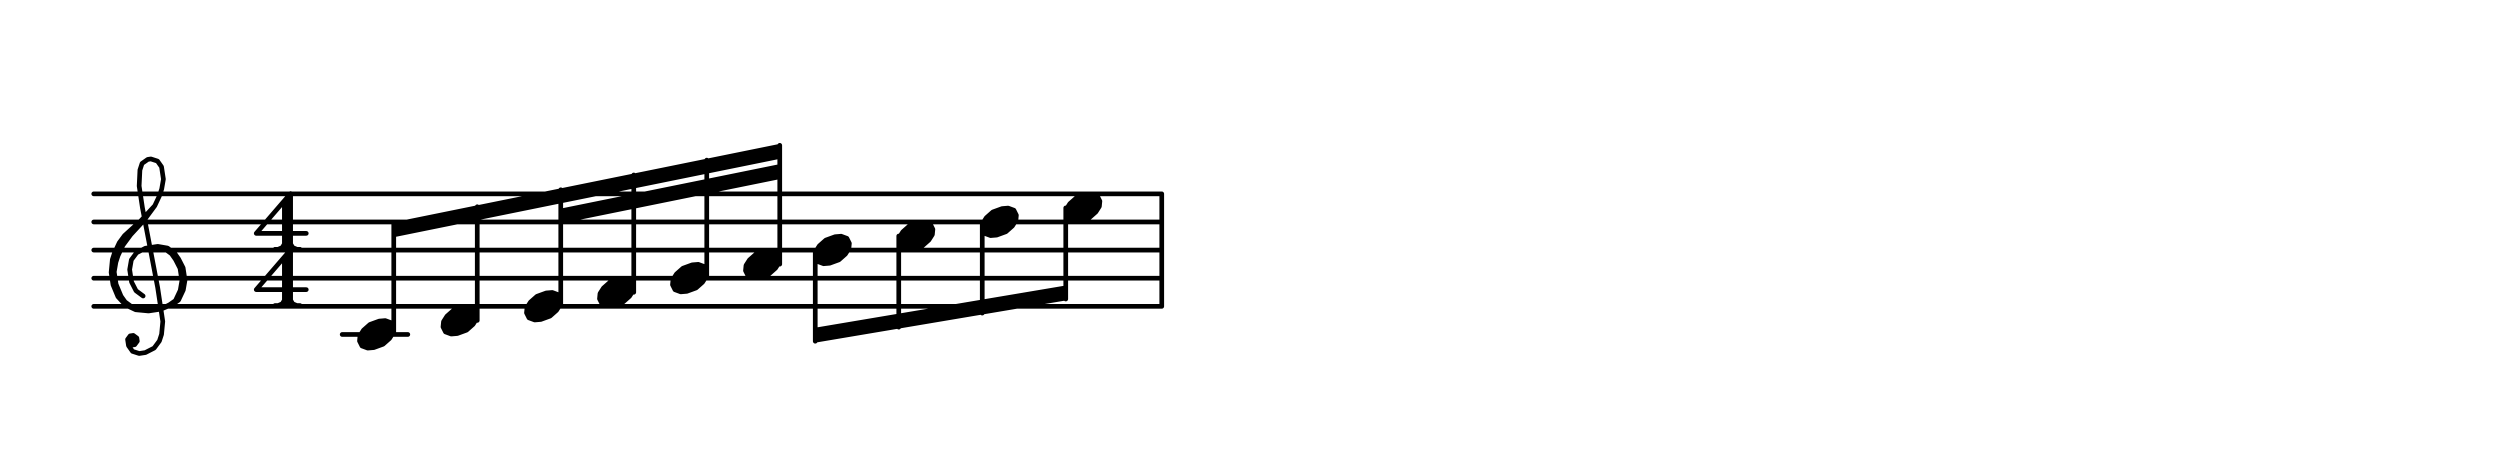 <svg xmlns="http://www.w3.org/2000/svg" width="800" height="146.029"><rect x="0" y="0" width="800" height="146.029" fill="white"></rect><path stroke="black" stroke-width="1.5" stroke-linecap="round" stroke-linejoin="round" fill="none" d="M 30,62.03 371.76,62.03 M 30,71.03 371.76,71.03 M 30,80.03 371.76,80.03 M 30,89.03 371.76,89.03 M 30,98.03 371.76,98.03 M 42.11,110.45 43.1,110.3 43.94,109.16 43.79,108.17 42.65,107.33 41.66,107.48 40.82,108.62 41.12,110.6 42.41,112.43 44.54,113.12 46.52,112.82 49.33,111.38 51.01,109.1 51.7,106.98 52.09,102.87 50.45,92 45.57,66.44 44.53,59.52 44.77,54.42 45.46,52.3 47.29,51.01 48.28,50.86 50.4,51.55 51.69,53.38 52.29,57.33 51.75,60.45 51.06,62.57 49.53,65.84 45.18,70.54 39.85,75.39 38.17,77.67 36.64,80.93 35.95,83.06 35.56,87.17 36.16,91.12 37.74,94.93 40.17,97.59 43.43,99.12 47.54,99.51 51.49,98.92 55.3,97.33 57.13,96.04 58.66,92.78 59.2,89.66 58.6,85.71 57.16,82.89 55.88,81.06 53.6,79.38 50.48,78.84 46.53,79.44 43.71,80.88 42.03,83.15 41.49,86.27 42.09,90.22 43.53,93.04 45.8,94.72 M 41.81,108.47 41.96,109.46 42.95,109.31 42.8,108.32 41.81,108.47 M 49.53,65.84 46.17,70.39 41.83,75.09 39.31,78.51 37.78,81.77 37.09,83.9 36.55,87.02 37.15,90.97 38.73,94.78 40.02,96.61 43.43,99.12 M 51.49,98.92 54.31,97.48 56.14,96.19 57.67,92.93 58.21,89.81 57.61,85.86 56.17,83.04 54.89,81.21 52.61,79.53 50.48,78.84 M 91,64.48 91,79.78 M 92,63.63 92,78.93 M 93,61.93 93,79.78 M 93,61.93 82,74.68 98,74.68 M 88,79.78 96,79.78 M 91,78.93 89,79.78 M 91,78.08 90,79.78 M 93,78.08 94,79.78 M 93,78.93 95,79.78 M 91,82.48 91,97.78 M 92,81.63 92,96.93 M 93,79.93 93,97.78 M 93,79.93 82,92.68 98,92.68 M 88,97.78 96,97.78 M 91,96.93 89,97.78 M 91,96.08 90,97.78 M 93,96.08 94,97.78 M 93,96.93 95,97.78 M 121.36,102.75 118.4,103.83 116.32,105.67 115.2,107.43 115.04,109.11 115.84,110.71 117.68,111.39 119.6,111.23 122.56,110.15 124.64,108.31 125.76,106.55 125.92,104.87 125.12,103.27 123.28,102.59 121.36,102.75 M 117.28,105.59 123.28,102.59 M 116.16,107.35 124.16,103.35 M 115.04,109.11 125.04,104.11 M 115.92,109.87 125.92,104.87 M 116.8,110.63 124.8,106.63 M 117.68,111.39 123.68,108.39 M 148.08,98.25 145.12,99.33 143.04,101.17 141.92,102.93 141.76,104.61 142.56,106.21 144.4,106.89 146.32,106.73 149.28,105.65 151.36,103.81 152.48,102.05 152.64,100.37 151.84,98.77 150,98.09 148.08,98.25 M 144,101.09 150,98.09 M 142.88,102.85 150.88,98.85 M 141.76,104.61 151.76,99.61 M 142.64,105.37 152.64,100.37 M 143.52,106.13 151.52,102.13 M 144.4,106.89 150.4,103.89 M 174.8,93.75 171.84,94.83 169.76,96.67 168.64,98.43 168.48,100.11 169.28,101.71 171.12,102.39 173.04,102.23 176,101.15 178.08,99.31 179.2,97.55 179.36,95.87 178.56,94.27 176.72,93.59 174.8,93.75 M 170.72,96.59 176.72,93.59 M 169.6,98.35 177.6,94.35 M 168.48,100.11 178.48,95.11 M 169.36,100.87 179.36,95.87 M 170.24,101.63 178.24,97.63 M 171.12,102.39 177.12,99.39 M 198.16,89.25 195.2,90.33 193.12,92.17 192,93.93 191.84,95.61 192.64,97.21 194.48,97.89 196.4,97.73 199.36,96.65 201.44,94.81 202.56,93.05 202.72,91.37 201.92,89.77 200.08,89.09 198.16,89.25 M 194.08,92.09 200.08,89.09 M 192.96,93.85 200.96,89.85 M 191.84,95.61 201.84,90.61 M 192.72,96.37 202.72,91.37 M 193.6,97.13 201.6,93.13 M 194.48,97.89 200.48,94.89 M 221.52,84.75 218.56,85.83 216.48,87.67 215.36,89.43 215.2,91.11 216,92.71 217.84,93.39 219.76,93.23 222.72,92.15 224.8,90.31 225.92,88.55 226.08,86.87 225.28,85.27 223.44,84.59 221.52,84.75 M 217.44,87.59 223.44,84.59 M 216.32,89.35 224.32,85.35 M 215.2,91.11 225.2,86.11 M 216.08,91.87 226.08,86.87 M 216.96,92.63 224.96,88.63 M 217.84,93.39 223.84,90.39 M 244.88,80.25 241.92,81.33 239.84,83.17 238.72,84.93 238.56,86.61 239.36,88.21 241.2,88.89 243.12,88.73 246.08,87.65 248.16,85.81 249.28,84.05 249.44,82.37 248.64,80.77 246.8,80.09 244.88,80.25 M 240.8,83.09 246.8,80.09 M 239.68,84.85 247.68,80.85 M 238.56,86.61 248.56,81.61 M 239.44,87.37 249.44,82.37 M 240.32,88.13 248.32,84.13 M 241.2,88.89 247.2,85.89 M 267.24,75.75 264.28,76.83 262.2,78.67 261.08,80.43 260.92,82.11 261.72,83.71 263.56,84.39 265.48,84.23 268.44,83.15 270.52,81.31 271.64,79.55 271.8,77.87 271,76.27 269.16,75.59 267.24,75.75 M 263.16,78.59 269.16,75.59 M 262.04,80.35 270.04,76.35 M 260.92,82.11 270.92,77.11 M 261.8,82.87 271.8,77.87 M 262.68,83.63 270.68,79.63 M 263.56,84.39 269.56,81.39 M 293.96,71.25 291,72.33 288.92,74.17 287.8,75.93 287.64,77.61 288.44,79.21 290.28,79.89 292.2,79.73 295.16,78.65 297.24,76.81 298.36,75.05 298.52,73.37 297.72,71.77 295.88,71.09 293.96,71.25 M 289.88,74.09 295.88,71.09 M 288.76,75.85 296.76,71.85 M 287.64,77.61 297.64,72.61 M 288.52,78.37 298.52,73.37 M 289.4,79.13 297.4,75.13 M 290.28,79.89 296.28,76.89 M 320.68,66.75 317.72,67.83 315.64,69.67 314.52,71.43 314.36,73.11 315.16,74.71 317,75.39 318.92,75.23 321.88,74.15 323.96,72.31 325.08,70.55 325.24,68.87 324.44,67.27 322.6,66.59 320.68,66.75 M 316.6,69.59 322.6,66.59 M 315.48,71.35 323.48,67.35 M 314.36,73.11 324.36,68.11 M 315.24,73.87 325.24,68.87 M 316.12,74.63 324.12,70.63 M 317,75.39 323,72.39 M 347.4,62.25 344.44,63.33 342.36,65.17 341.24,66.93 341.08,68.61 341.88,70.21 343.72,70.89 345.64,70.73 348.6,69.65 350.68,67.81 351.8,66.05 351.96,64.37 351.16,62.77 349.32,62.09 347.4,62.25 M 343.32,65.09 349.32,62.09 M 342.2,66.85 350.2,62.85 M 341.08,68.61 351.08,63.61 M 341.96,69.37 351.96,64.37 M 342.84,70.13 350.84,66.13 M 343.72,70.89 349.72,67.89 M 126,71.88 249.52,46.8 M 126,72.97 249.52,47.89 M 126,74.06 249.52,48.98 M 126,75.15 249.52,50.07 M 179.44,67.51 249.52,53.28 M 179.44,68.6 249.52,54.37 M 179.44,69.69 249.52,55.46 M 179.44,70.78 249.52,56.55 M 126,71.58 126,107.03 M 152.72,66.16 152.72,102.53 M 179.44,60.73 179.44,98.03 M 202.8,55.99 202.8,93.53 M 226.16,51.24 226.16,89.03 M 249.52,46.5 249.52,84.53 M 260.88,108.89 341.04,95.39 M 260.88,107.8 341.04,94.3 M 260.88,106.71 341.04,93.21 M 260.88,105.62 341.04,92.12 M 260.88,109.19 260.88,80.03 M 287.6,104.69 287.6,75.53 M 314.32,100.19 314.32,71.03 M 341.04,95.69 341.04,66.53 M 109.5,107.03 130.5,107.03 M 371.76,62.03 371.76,98.03 "/></svg>